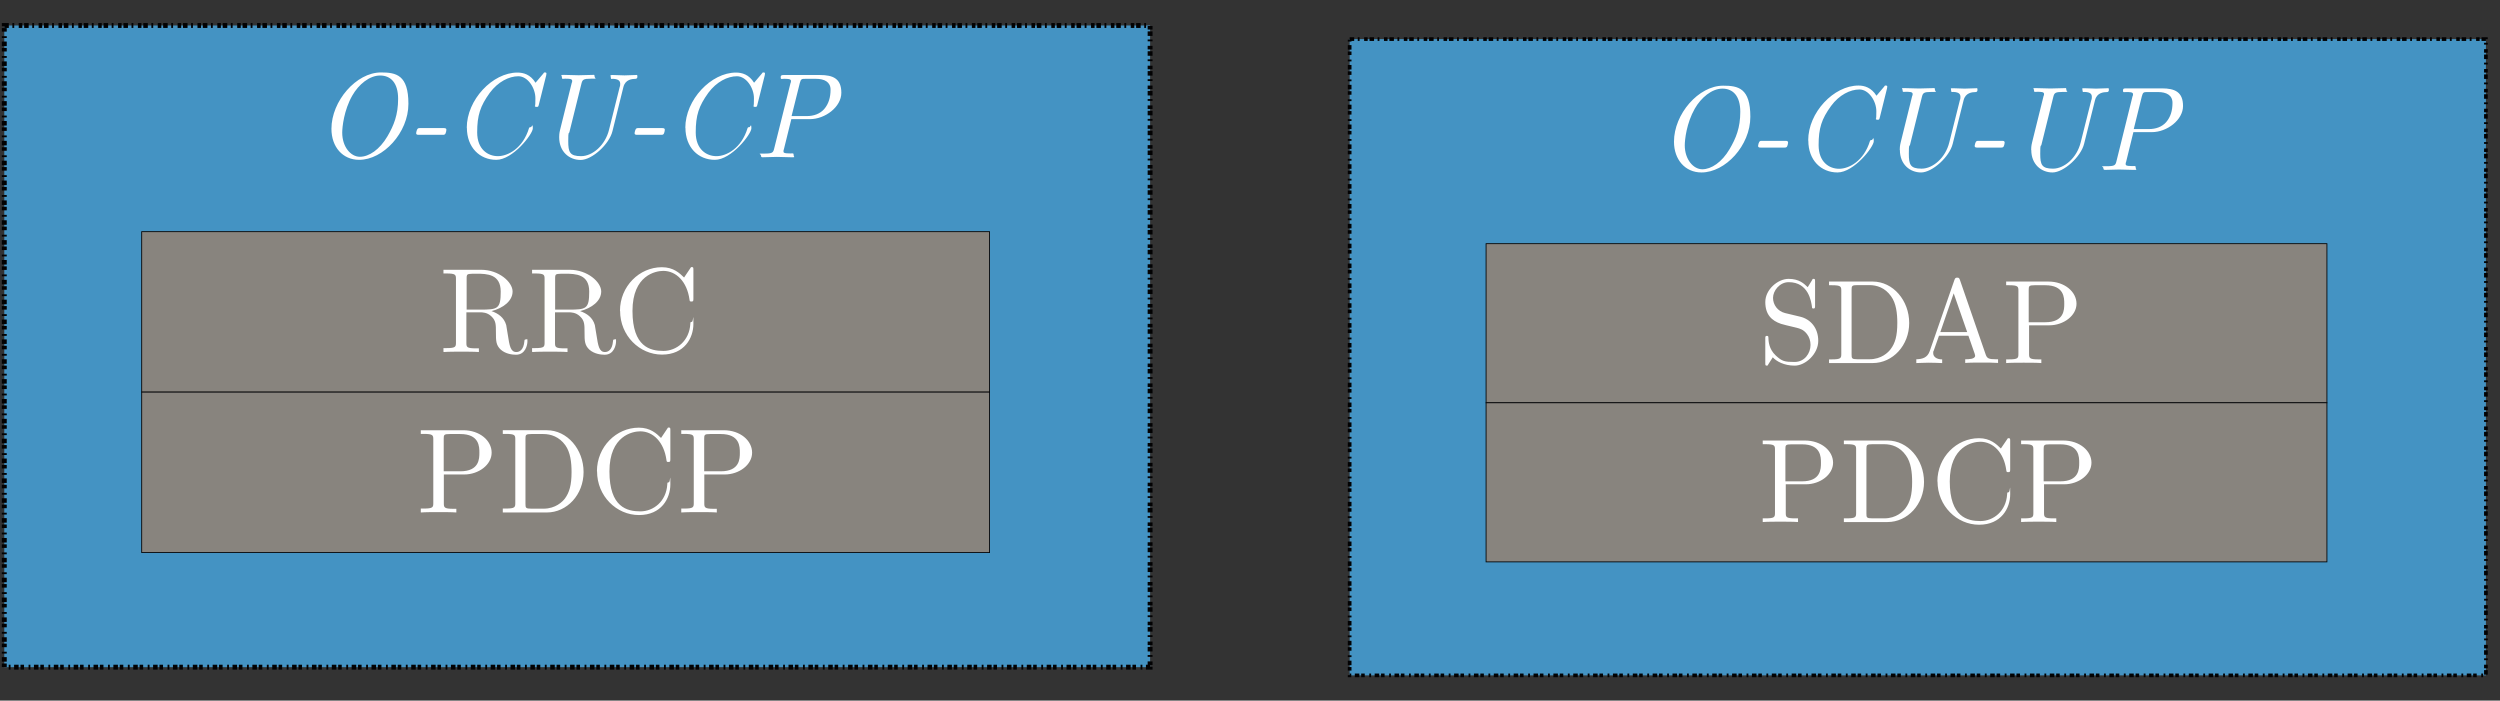 <?xml version="1.0" encoding="UTF-8"?>
<svg id="Ebene_1" xmlns="http://www.w3.org/2000/svg" version="1.1" viewBox="0 0 2039.6 571.6">
  <rect x="0" y="0" width="2039.6" height="571.6" fill="#333333" stroke="none"/>
  <!-- Generator: Adobe Illustrator 29.4.0, SVG Export Plug-In . SVG Version: 2.1.0 Build 152)  -->
  <defs>
    <style>
      .st0 {
        fill: #88847e;
      }

      .st1 {
        stroke-width: .7px;
      }

      .st1, .st2, .st3 {
        fill: none;
        stroke: #020203;
      }

      .st4 {
        fill: #4493c3;
      }

      .st5 {
        fill: #fff;
      }

      .st2 {
        stroke-width: 3px;
      }

      .st2, .st3 {
        stroke-dasharray: 3.7 2.9 1.5 3.7 2.9 1.5;
      }

      .st3 {
        stroke-width: 4px;
      }
    </style>
  </defs>
  <rect class="st4" x="3.5" y="20.8" width="934.8" height="523.5"/>
  <rect class="st3" x="3.5" y="20.8" width="934.8" height="523.5"/>
  <rect class="st0" x="115.6" y="189" width="691.7" height="130.9"/>
  <rect class="st1" x="115.6" y="189" width="691.7" height="130.9"/>
  <rect class="st0" x="115.6" y="319.9" width="691.7" height="130.9"/>
  <rect class="st1" x="115.6" y="319.9" width="691.7" height="130.9"/>
  <path class="st5" d="M645.8,94.7l6.7-26.9c.9-3.5,1.6-3.5,4.8-3.5h8.4c6.9,0,11.9,2.6,11.9,8.8s-1.5,11.6-5.2,15.9c-3.4,3.8-8.3,5.7-14.2,5.7h-12.4ZM620.8,127.1c0,1.2,1.1,1.2,1.4,1.2,3.7,0,7.8-.3,11.6-.3s8,.3,11.8.3,1.9,0,1.9-1.8-.7-1.3-2.6-1.3c-5.7,0-5.7-.8-5.7-1.7s0-.6.4-2l6-24.3h15.2c12.4,0,25.6-10,25.6-21.5s-6.7-14.5-17.4-14.5h-29.4c-1.6,0-2.7,0-2.7,1.9s.8,1.2,2.7,1.2c3,0,5.7,0,5.7,1.7s0,.5-.4,1.9l-13.3,53.3c-.8,3.3-1.4,4.1-8,4.1s-2.7,0-2.7,1.9ZM559.2,104.2c0,16.1,10.5,26.2,24,26.2s29.8-21,29.8-25.7-1-1-1.5-1-1.3,0-1.6.8c-5,16.6-17.3,22.9-25.4,22.9s-16.9-5.5-16.9-19.4,2.5-21.5,10.3-32.3c6.7-9,15.7-13.5,23.3-13.5s13.9,9.4,13.9,18-.5,5.7-.5,6c0,1,1,1,1.5,1,1.1,0,1.4,0,1.8-1.8l6-23.9c0-.4.2-1,.2-1.4s0-1-1.1-1-.7,0-1.6,1.1l-6.2,7.3c-4.2-6.8-9.9-8.3-14.8-8.3-20.2,0-41.3,22.1-41.3,45.1ZM517.7,108.6c0,1.3,1,1.4,2.2,1.4h19.6c.5,0,1.1,0,1.5-.3,1.1-.6,1.4-3.7,1.4-3.8,0-1.3-1.1-1.4-2.2-1.4h-19.5c-.5,0-.9,0-1.3.2-1.3.5-1.7,3.9-1.7,3.9ZM456.2,112c0,11.8,8.2,18.5,17.5,18.5s23.4-12.8,26-23.6l8.9-35.9c1.6-6.3,7.1-6.6,9.9-6.7.3,0,1.5,0,1.5-1.8s-.4-1.3-1.3-1.3c-2.9,0-6.2.3-9.2.3s-6.4-.3-9.4-.3-1.8,0-1.8,1.9.9,1.2,1.8,1.2c5.1.2,5.9,2.2,5.9,4.2s-.2,1.6-.4,2.4l-8.7,34.9c-3.1,12.7-13.5,21.6-22.8,21.6s-10.5-3.3-10.5-12.3.5-5.3,1-7.5l9.8-39.5c.8-3.1,1.6-3.9,7.8-3.9s2.9,0,2.9-1.8-.7-1.3-1.4-1.3c-3.7,0-7.8.3-11.6.3s-8-.3-11.8-.3-1.9,0-1.9,1.9.8,1.2,2.7,1.2c3,0,5.7,0,5.7,1.7s0,.5-.4,1.9l-9.4,37.9c-.8,3.1-.8,5.3-.8,6.3ZM380.9,104.2c0,16.1,10.5,26.2,24,26.2s29.8-21,29.8-25.7-1-1-1.5-1-1.3,0-1.6.8c-5,16.6-17.3,22.9-25.4,22.9s-16.9-5.5-16.9-19.4,2.5-21.5,10.3-32.3c6.7-9,15.7-13.5,23.3-13.5s13.9,9.4,13.9,18-.5,5.7-.5,6c0,1,1,1,1.5,1,1.1,0,1.4,0,1.8-1.8l6-23.9c0-.4.2-1,.2-1.4s0-1-1.1-1-.7,0-1.6,1.1l-6.2,7.3c-4.2-6.8-9.9-8.3-14.8-8.3-20.2,0-41.3,22.1-41.3,45.1ZM339.5,108.6c0,1.3,1,1.4,2.2,1.4h19.6c.5,0,1.1,0,1.5-.3,1.1-.6,1.4-3.7,1.4-3.8,0-1.3-1.1-1.4-2.2-1.4h-19.5c-.5,0-.9,0-1.3.2-1.3.5-1.7,3.9-1.7,3.9ZM279.2,108.2c0-4.5,1.4-18.3,8.2-30.2,5.2-9.2,14.1-16.4,22.7-16.4s14.7,5.9,14.7,19-3.5,21.7-8.7,30.6c-6.4,10.9-15.1,16.7-22.5,16.7s-14.4-8-14.4-19.7ZM270.4,105.1c0,14.8,9.2,25.3,22.6,25.3,19.6,0,40.2-22.1,40.2-45.7s-10-25.6-22.4-25.6c-20.1,0-40.4,23.3-40.4,46Z"/>
  <path class="st5" d="M505.9,253.6c0,20.3,15.9,35.7,34.2,35.7s25.6-13.6,25.6-25,0-1.7-1.3-1.7-1.1.6-1.2,1.6c-.8,14-11.3,22.1-22,22.1s-25.2-3.3-25.2-32.6,19.1-32.7,25.1-32.7c10.7,0,19.4,8.9,21.4,23.3.2,1.4.2,1.7,1.6,1.7s1.6-.3,1.6-2.4v-23.3c0-1.7,0-2.4-1.1-2.4s-.8,0-1.6,1.2l-4.9,7.3c-3.6-3.5-8.6-8.4-18.1-8.4-18.4,0-34.2,15.6-34.2,35.6ZM452.9,252.6v-25.4c0-2.3,0-3.4,2.2-3.7,1-.2,3.8-.2,5.8-.2,8.8,0,19.8.4,19.8,14.6s-2.4,14.7-16.9,14.7h-10.9ZM434.4,287.2c3.5-.3,10.5-.3,14.3-.3s10.8,0,14.3.3v-3h-2.4c-7.6,0-7.8-1.1-7.8-4.6v-24.8h11.3c1.6,0,5.7,0,9.1,3.3,3.7,3.5,3.7,6.6,3.7,13.2s0,10.3,4,14c4,3.5,9.4,4.1,12.4,4.1,7.7,0,9.3-8,9.3-10.8s0-1.7-1.3-1.7-1.1.9-1.2,1.6c-.6,7-4,8.7-6.5,8.7-4.8,0-5.6-5-7-14.1l-1.3-7.9c-1.8-6.3-6.6-9.5-12-11.4,9.5-2.4,17.2-8.3,17.2-16s-11.2-17.7-25.6-17.7h-30.8v3h2.4c7.6,0,7.8,1.1,7.8,4.6v51.7c0,3.5-.2,4.6-7.8,4.6h-2.4v3ZM380.7,252.6v-25.4c0-2.3,0-3.4,2.2-3.7,1-.2,3.8-.2,5.8-.2,8.8,0,19.8.4,19.8,14.6s-2.4,14.7-16.9,14.7h-10.9ZM362.1,287.2c3.5-.3,10.5-.3,14.3-.3s10.8,0,14.3.3v-3h-2.4c-7.6,0-7.8-1.1-7.8-4.6v-24.8h11.3c1.6,0,5.7,0,9.1,3.3,3.7,3.5,3.7,6.6,3.7,13.2s0,10.3,4,14c4,3.5,9.4,4.1,12.4,4.1,7.7,0,9.3-8,9.3-10.8s0-1.7-1.3-1.7-1.1.9-1.2,1.6c-.6,7-4,8.7-6.5,8.7-4.8,0-5.6-5-7-14.1l-1.3-7.9c-1.8-6.3-6.6-9.5-12-11.4,9.5-2.4,17.2-8.3,17.2-16s-11.2-17.7-25.6-17.7h-30.8v3h2.4c7.6,0,7.8,1.1,7.8,4.6v51.7c0,3.5-.2,4.6-7.8,4.6h-2.4v3Z"/>
  <path class="st5" d="M574.5,384.5v-26.5c0-3.2.2-3.9,4.8-3.9h8.7c15.6,0,15.6,10.4,15.6,15.2s0,15.2-15.6,15.2h-13.5ZM555.9,418.1c3.4-.3,10.7-.3,14.4-.3s11.1,0,14.5.3v-3h-2.4c-7.6,0-7.8-1.1-7.8-4.6v-23.4h16.6c11.8,0,22.4-7.9,22.4-17.8s-9.7-18.3-23.2-18.3h-34.6v3h2.4c7.6,0,7.8,1.1,7.8,4.6v51.7c0,3.5-.2,4.6-7.8,4.6h-2.4v3ZM487.1,384.5c0,20.3,15.9,35.7,34.2,35.7s25.6-13.6,25.6-25,0-1.7-1.3-1.7-1.1.6-1.2,1.6c-.8,14-11.3,22.1-22,22.1s-25.2-3.3-25.2-32.6,19.1-32.7,25.1-32.7c10.7,0,19.4,8.9,21.4,23.3.2,1.4.2,1.7,1.6,1.7s1.6-.3,1.6-2.4v-23.3c0-1.7,0-2.4-1.1-2.4s-.8,0-1.6,1.2l-4.9,7.3c-3.6-3.5-8.6-8.4-18.1-8.4-18.4,0-34.2,15.6-34.2,35.6ZM428.7,411.1v-53.1c0-3.2.2-3.9,4.8-3.9h9.8c6.1,0,12.9,2.2,17.9,9.1,4.2,5.8,5.1,14.2,5.1,21.9,0,10.9-1.9,16.8-5.4,21.6-2,2.6-7.6,8.3-17.5,8.3h-9.9c-4.6,0-4.8-.7-4.8-3.9ZM410.2,418.1h35.9c16.5,0,30-14.5,30-33s-13.3-34.1-30-34.1h-35.9v3h2.4c7.6,0,7.8,1.1,7.8,4.6v51.7c0,3.5-.2,4.6-7.8,4.6h-2.4v3ZM362,384.5v-26.5c0-3.2.2-3.9,4.8-3.9h8.7c15.6,0,15.6,10.4,15.6,15.2s0,15.2-15.6,15.2h-13.5ZM343.4,418.1c3.4-.3,10.7-.3,14.4-.3s11.1,0,14.5.3v-3h-2.4c-7.6,0-7.8-1.1-7.8-4.6v-23.4h16.6c11.8,0,22.4-7.9,22.4-17.8s-9.7-18.3-23.2-18.3h-34.6v3h2.4c7.6,0,7.8,1.1,7.8,4.6v51.7c0,3.5-.2,4.6-7.8,4.6h-2.4v3Z"/>
  <rect class="st4" x="1101.1" y="31.9" width="927" height="519.1"/>
  <rect class="st2" x="1101.1" y="31.9" width="927" height="519.1"/>
  <rect class="st0" x="1212.4" y="198.8" width="686" height="129.8"/>
  <rect class="st1" x="1212.4" y="198.8" width="686" height="129.8"/>
  <rect class="st0" x="1212.4" y="328.6" width="686" height="129.8"/>
  <rect class="st1" x="1212.4" y="328.6" width="686" height="129.8"/>
  <path class="st5" d="M1740.8,105.3l6.6-26.7c.9-3.5,1.6-3.5,4.8-3.5h8.4c6.8,0,11.8,2.5,11.8,8.8s-1.5,11.5-5.2,15.8c-3.4,3.8-8.3,5.6-14.1,5.6h-12.3ZM1716,137.4c0,1.2,1.1,1.2,1.4,1.2,3.7,0,7.7-.3,11.5-.3s7.9.3,11.7.3,1.8,0,1.8-1.8-.7-1.3-2.6-1.3c-5.6,0-5.6-.8-5.6-1.7s0-.6.4-1.9l5.9-24.1h15.1c12.3,0,25.4-9.9,25.4-21.3s-6.6-14.4-17.2-14.4h-29.2c-1.6,0-2.6,0-2.6,1.8s.8,1.2,2.6,1.2c3,0,5.6,0,5.6,1.7s0,.5-.4,1.8l-13.1,52.9c-.8,3.3-1.4,4.1-8,4.1s-2.6,0-2.6,1.8ZM1657.2,122.4c0,11.7,8.2,18.3,17.3,18.3s23.2-12.7,25.8-23.4l8.9-35.6c1.6-6.2,7-6.5,9.8-6.6.3,0,1.5,0,1.5-1.8s-.4-1.3-1.3-1.3c-2.9,0-6.1.3-9.1.3s-6.3-.3-9.3-.3-1.8,0-1.8,1.8.9,1.2,1.8,1.2c5.1.2,5.8,2.1,5.8,4.2s-.2,1.6-.4,2.3l-8.7,34.7c-3.1,12.6-13.4,21.4-22.6,21.4s-10.4-3.3-10.4-12.2.5-5.3,1-7.4l9.7-39.1c.8-3.1,1.6-3.9,7.7-3.9s2.9,0,2.9-1.8-.7-1.3-1.4-1.3c-3.7,0-7.7.3-11.5.3s-7.9-.3-11.7-.3-1.8,0-1.8,1.8.8,1.2,2.6,1.2c3,0,5.6,0,5.6,1.7s0,.5-.4,1.8l-9.3,37.6c-.8,3.1-.8,5.3-.8,6.2ZM1611,119c0,1.3,1,1.4,2.1,1.4h19.5c.5,0,1.1,0,1.5-.3,1.1-.6,1.4-3.7,1.4-3.8,0-1.3-1.1-1.4-2.1-1.4h-19.4c-.5,0-.9,0-1.3.2-1.3.5-1.7,3.9-1.7,3.9ZM1550,122.4c0,11.7,8.2,18.3,17.3,18.3s23.2-12.7,25.8-23.4l8.9-35.6c1.6-6.2,7-6.5,9.8-6.6.3,0,1.5,0,1.5-1.8s-.4-1.3-1.3-1.3c-2.9,0-6.1.3-9.1.3s-6.3-.3-9.3-.3-1.8,0-1.8,1.8.9,1.2,1.8,1.2c5.1.2,5.8,2.1,5.8,4.2s-.2,1.6-.4,2.3l-8.7,34.7c-3.1,12.6-13.4,21.4-22.6,21.4s-10.4-3.3-10.4-12.2.5-5.3,1-7.4l9.7-39.1c.8-3.1,1.6-3.9,7.7-3.9s2.9,0,2.9-1.8-.7-1.3-1.4-1.3c-3.7,0-7.7.3-11.5.3s-7.9-.3-11.7-.3-1.8,0-1.8,1.8.8,1.2,2.6,1.2c3,0,5.6,0,5.6,1.7s0,.5-.4,1.8l-9.3,37.6c-.8,3.1-.8,5.3-.8,6.2ZM1475.3,114.7c0,16,10.4,26,23.8,26s29.6-20.8,29.6-25.5-1-1-1.5-1-1.3,0-1.6.8c-5,16.4-17.1,22.7-25.2,22.7s-16.7-5.5-16.7-19.3,2.4-21.3,10.2-32c6.6-9,15.6-13.4,23.1-13.4s13.8,9.3,13.8,17.8-.5,5.6-.5,5.9c0,1,1,1,1.5,1,1.1,0,1.4,0,1.8-1.8l5.9-23.7c0-.4.2-1,.2-1.4s0-1-1.1-1-.7,0-1.6,1.1l-6.1,7.2c-4.2-6.7-9.8-8.3-14.7-8.3-20.1,0-41,21.9-41,44.8ZM1434.3,119c0,1.3,1,1.4,2.1,1.4h19.5c.5,0,1.1,0,1.5-.3,1.1-.6,1.4-3.7,1.4-3.8,0-1.3-1.1-1.4-2.1-1.4h-19.4c-.5,0-.9,0-1.3.2-1.3.5-1.7,3.9-1.7,3.9ZM1374.5,118.6c0-4.5,1.4-18.1,8.2-30,5.2-9.1,14-16.3,22.5-16.3s14.6,5.8,14.6,18.9-3.5,21.5-8.7,30.4c-6.3,10.8-15,16.5-22.3,16.5s-14.3-8-14.3-19.6ZM1365.7,115.6c0,14.7,9.2,25.1,22.4,25.1,19.5,0,39.9-21.9,39.9-45.4s-9.9-25.4-22.2-25.4c-20,0-40.1,23.1-40.1,45.7Z"/>
  <path class="st5" d="M1655.1,262.9v-26.3c0-3.2.2-3.9,4.8-3.9h8.7c15.5,0,15.5,10.3,15.5,15.1s0,15.1-15.5,15.1h-13.4ZM1636.7,296.2c3.4-.3,10.6-.3,14.3-.3s11,0,14.4.3v-3h-2.3c-7.5,0-7.7-1.1-7.7-4.6v-23.2h16.5c11.7,0,22.2-7.9,22.2-17.6s-9.6-18.1-23-18.1h-34.4v3h2.3c7.5,0,7.7,1.1,7.7,4.6v51.3c0,3.5-.2,4.6-7.7,4.6h-2.3v3ZM1583,270.9l10.9-31.6,11,31.6h-21.9ZM1563.4,296.2c2.2,0,6.4-.3,9.9-.3s8.1.2,11.2.3v-3c-4.9,0-7.3-2.4-7.3-5s0-1.3.2-1.5l4.5-12.8h24l5.2,14.9c0,.4.3,1,.3,1.4,0,2.9-5.5,2.9-8.1,2.9v3c3.5-.3,10.3-.3,14-.3s8.7,0,12.8.3v-3h-1.8c-5.8,0-7.2-.7-8.3-3.9l-21-60.8c-.5-1.3-.7-1.9-2.2-1.9s-1.8.6-2.3,1.9l-20.2,58.2c-1.8,5-5.6,6.4-10.9,6.5v3ZM1510.6,289.2v-52.7c0-3.2.2-3.9,4.8-3.9h9.7c6,0,12.8,2.1,17.7,9.1,4.2,5.7,5.1,14.1,5.1,21.7,0,10.8-1.8,16.6-5.4,21.4-1.9,2.6-7.5,8.3-17.3,8.3h-9.8c-4.6,0-4.8-.7-4.8-3.9ZM1492.2,296.2h35.6c16.4,0,29.8-14.4,29.8-32.7s-13.1-33.8-29.8-33.8h-35.6v3h2.3c7.5,0,7.7,1.1,7.7,4.6v51.3c0,3.5-.2,4.6-7.7,4.6h-2.3v3ZM1440.2,296c0,1.7,0,2.3,1.1,2.3s.8-.2,1.5-1.3c0,0,.3-.4,3.5-5.5,3,3.3,9.2,6.8,17.9,6.8s19.2-9.5,19.2-20.2-6.4-17.7-14.6-19.7l-12.5-3c-6-1.5-9.8-6.7-9.8-12.4s5.3-12.8,12.8-12.8c16.3,0,18.4,16,19,20.3,0,.6,0,1.2,1.2,1.2s1.3-.5,1.3-2.3v-19.6c0-1.7,0-2.3-1.1-2.3s-.8,0-1.5,1.3l-3.4,5.5c-2.9-2.8-6.9-6.8-15.6-6.8s-19,8.6-19,18.9,5.2,15.2,12.8,17.8c1.1.4,6,1.6,12.8,3.2,2.6.7,5.5,1.4,8.3,5,2,2.5,3,5.7,3,9,0,6.9-4.9,13.9-13,13.9s-10.2-.5-15.4-5.3c-5.6-5.3-5.9-11.5-6-15,0-1-.9-1-1.2-1-1.3,0-1.3.7-1.3,2.4v19.5Z"/>
  <path class="st5" d="M1667.3,392.7v-26.3c0-3.2.2-3.9,4.8-3.9h8.7c15.5,0,15.5,10.3,15.5,15.1s0,15.1-15.5,15.1h-13.4ZM1648.9,425.9c3.4-.3,10.6-.3,14.3-.3s11,0,14.4.3v-3h-2.3c-7.5,0-7.7-1.1-7.7-4.6v-23.2h16.5c11.7,0,22.2-7.9,22.2-17.6s-9.6-18.1-23-18.1h-34.4v3h2.3c7.5,0,7.7,1.1,7.7,4.6v51.3c0,3.5-.2,4.6-7.7,4.6h-2.3v3ZM1580.7,392.7c0,20.1,15.8,35.4,33.9,35.4s25.4-13.5,25.4-24.8,0-1.7-1.3-1.7-1.1.6-1.2,1.6c-.8,13.9-11.2,21.9-21.8,21.9s-25-3.3-25-32.3,19-32.4,24.9-32.4c10.6,0,19.3,8.9,21.2,23.1.2,1.4.2,1.7,1.6,1.7s1.6-.3,1.6-2.3v-23.1c0-1.7,0-2.3-1.1-2.3s-.8,0-1.6,1.2l-4.9,7.2c-3.6-3.5-8.6-8.4-17.9-8.4-18.2,0-33.9,15.5-33.9,35.3ZM1522.7,419v-52.7c0-3.2.2-3.9,4.8-3.9h9.7c6,0,12.8,2.1,17.7,9.1,4.2,5.7,5.1,14.1,5.1,21.7,0,10.8-1.8,16.6-5.4,21.4-1.9,2.6-7.5,8.3-17.3,8.3h-9.8c-4.6,0-4.8-.7-4.8-3.9ZM1504.3,425.9h35.6c16.4,0,29.8-14.4,29.8-32.7s-13.1-33.8-29.8-33.8h-35.6v3h2.3c7.5,0,7.7,1.1,7.7,4.6v51.3c0,3.5-.2,4.6-7.7,4.6h-2.3v3ZM1456.6,392.7v-26.3c0-3.2.2-3.9,4.8-3.9h8.7c15.5,0,15.5,10.3,15.5,15.1s0,15.1-15.5,15.1h-13.4ZM1438.2,425.9c3.4-.3,10.6-.3,14.3-.3s11,0,14.4.3v-3h-2.3c-7.5,0-7.7-1.1-7.7-4.6v-23.2h16.4c11.7,0,22.2-7.9,22.2-17.6s-9.6-18.1-23-18.1h-34.4v3h2.3c7.5,0,7.7,1.1,7.7,4.6v51.3c0,3.5-.2,4.6-7.7,4.6h-2.3v3Z"/>
</svg>